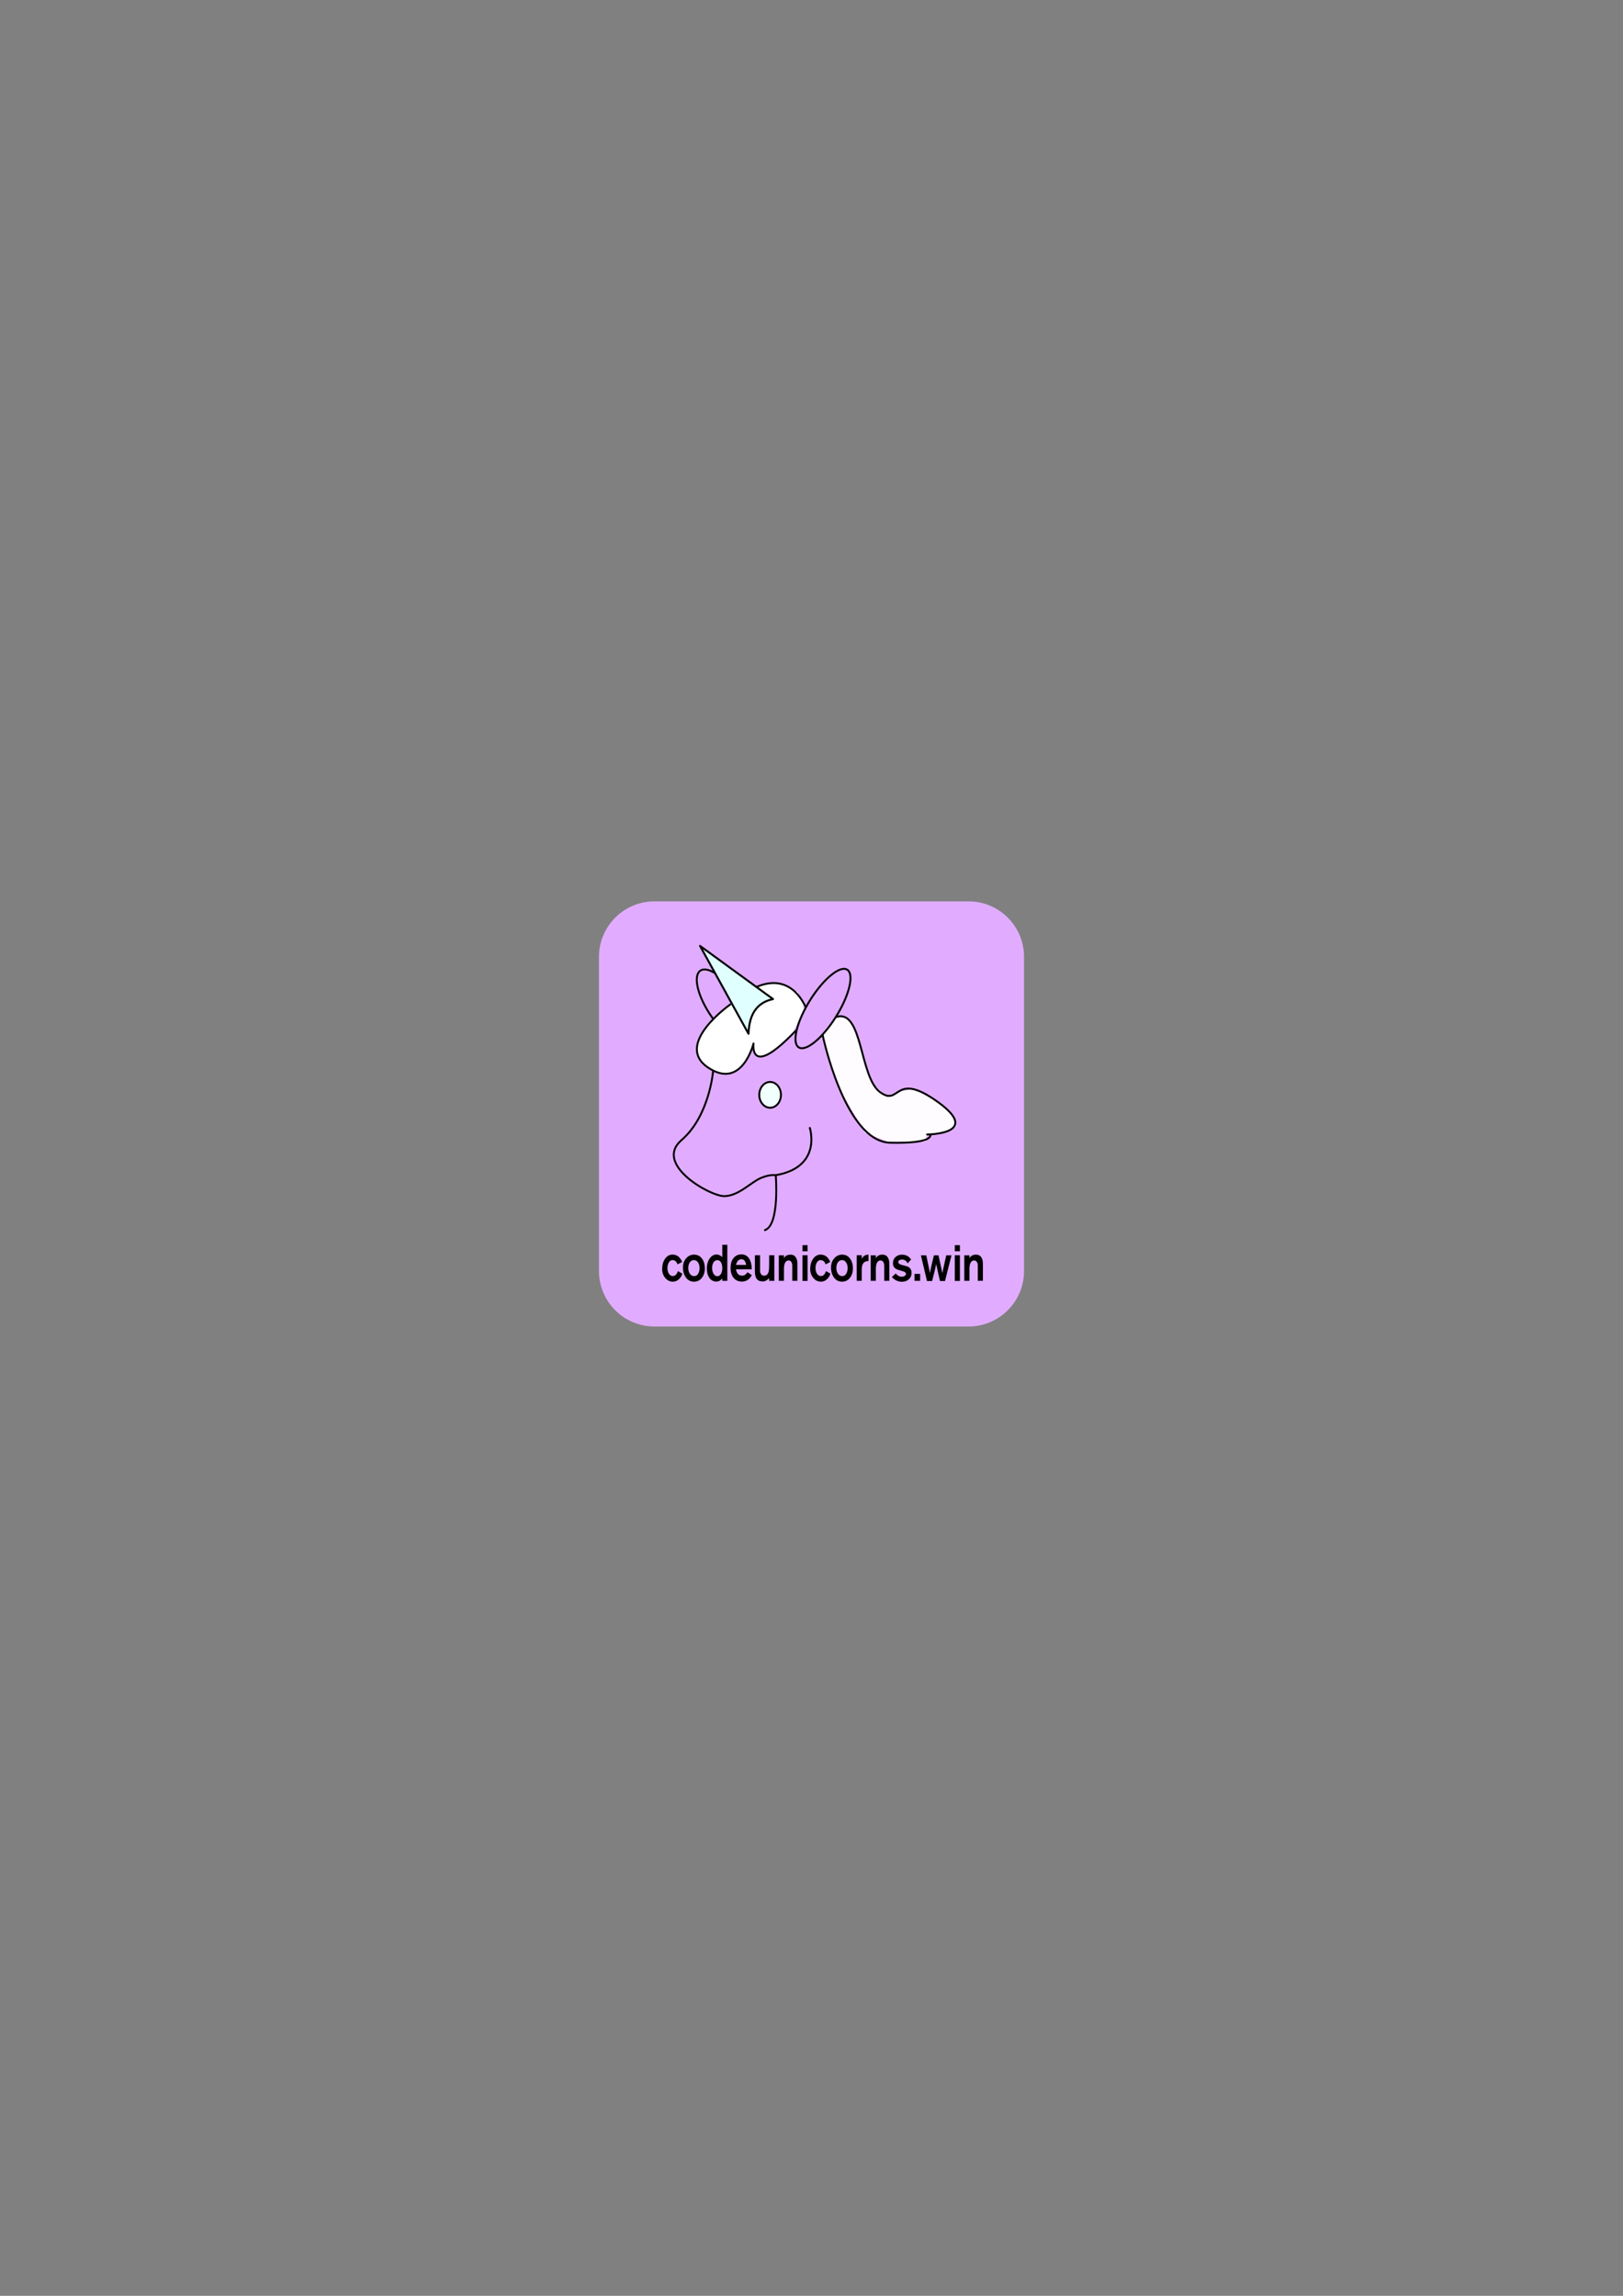 <?xml version="1.0" encoding="utf-8"?>
<!-- Generator: Adobe Illustrator 16.0.3, SVG Export Plug-In . SVG Version: 6.00 Build 0)  -->
<!DOCTYPE svg PUBLIC "-//W3C//DTD SVG 1.1//EN" "http://www.w3.org/Graphics/SVG/1.1/DTD/svg11.dtd">
<svg version="1.1"
	 id="svg1570" xmlns:dc="http://purl.org/dc/elements/1.1/" xmlns:cc="http://creativecommons.org/ns#" xmlns:rdf="http://www.w3.org/1999/02/22-rdf-syntax-ns#" xmlns:svg="http://www.w3.org/2000/svg" xmlns:sodipodi="http://sodipodi.sourceforge.net/DTD/sodipodi-0.dtd" xmlns:inkscape="http://www.inkscape.org/namespaces/inkscape" sodipodi:docname="codeunicorns.winw1.svg" inkscape:version="0.92.2 (5c3e80d, 2017-08-06)"
	 xmlns="http://www.w3.org/2000/svg" xmlns:xlink="http://www.w3.org/1999/xlink" x="0px" y="0px" width="595.275px"
	 height="841.89px" viewBox="0 0 595.275 841.89" enable-background="new 0 0 595.275 841.89" xml:space="preserve">
<rect x="0" y="0" width="595.275" height="841.89" fill="#808080" stroke="none"/>
<sodipodi:namedview  showguides="false" showgrid="false" inkscape:cy="575.69443" inkscape:cx="432.22277" inkscape:zoom="5.6" borderopacity="1.0" bordercolor="#666666" pagecolor="#ffffff" id="base" inkscape:window-maximized="1" inkscape:window-y="-13" inkscape:current-layer="layer1" inkscape:window-x="-13" inkscape:pageshadow="2" inkscape:document-units="mm" inkscape:pageopacity="0.0" inkscape:window-height="2035" inkscape:window-width="3840">
	</sodipodi:namedview>
<path id="rect2198-6" fill="#E1ACFF" d="M240.045,330.538H355.23c11.245,0,20.36,9.115,20.36,20.359v115.186
	c0,11.244-9.115,20.359-20.36,20.359H240.045c-11.245,0-20.36-9.115-20.36-20.359V350.897
	C219.685,339.653,228.8,330.538,240.045,330.538z"/>
<path id="path2193" inkscape:connector-curvature="0" fill="none" stroke="#000000" stroke-width="0.7" stroke-linecap="round" stroke-linejoin="round" d="
	M284.528,430.99c0,0-1.839-0.525-5.467,0.996c-3.628,1.521-8.146,6.578-13.39,6.648c-5.243,0.07-26.006-11.705-15.73-20.53
	c10.276-8.824,11.61-25.327,11.61-25.327 M297.014,413.61c0,0,4.723,14.485-12.713,17.377"/>
<path id="path2203-5" fill="none" stroke="#000000" stroke-width="0.702" stroke-linecap="round" stroke-linejoin="round" d="
	M274.132,382.123c-3.015,1.479-9.258-3.219-13.944-10.495c-4.686-7.275-6.041-14.372-3.025-15.852s9.258,3.219,13.944,10.494
	S277.147,380.644,274.132,382.123z"/>
<path id="path2199" inkscape:connector-curvature="0" fill="none" stroke="#000000" stroke-width="0.7" stroke-linecap="round" stroke-linejoin="round" d="
	M284.528,430.99c0,0,1.523,18.184-3.972,20.104"/>
<path id="path2204" inkscape:connector-curvature="0" fill="#FFFFFF" d="M290.012,379.94l5.114-9.28l-2.462-6.866l-9.518-3.078
	l-7.244,2.042l-9.707,6.813l7.529,4.925L290.012,379.94z"/>
<path id="path2206" inkscape:connector-curvature="0" fill="#FFFCFF" d="M306.8,372.897l3.982,0.394l3.75,5.959l4.955,17.612
	l5.96,5.558l4.486-2.143l5.089-0.871l9.644,4.889l4.888,4.821l1.139,3.951l-3.951,2.276l-6.711,0.677l-0.722,2.604l-13.393,0.135
	l-8.571-3.349l-9.979-16.808l-4.955-15.67l-0.715-3.497L306.8,372.897z"/>
<path id="path2203" fill="none" stroke="#000000" stroke-width="0.707" stroke-linecap="round" stroke-linejoin="round" d="
	M293.365,384.276c3.016,1.03,9.259-4.6,13.944-12.574c4.686-7.974,6.04-15.273,3.025-16.303c-3.016-1.03-9.258,4.6-13.944,12.573
	C291.705,375.947,290.351,383.247,293.365,384.276z"/>
<path id="path1509" inkscape:connector-curvature="0" fill="#FFFFFF" stroke="#000000" stroke-width="0.7" stroke-linecap="round" stroke-linejoin="round" d="
	M267.827,368.36c0,0-20.735,14.511-8.222,23.052s16.771-8.761,16.771-8.761s-1.808,13.462,15.472-4.68"/>
<path id="path1511" inkscape:connector-curvature="0" fill="none" stroke="#000000" stroke-width="0.7" stroke-linecap="round" stroke-linejoin="round" d="
	M340.03,416.021c0,0,20.365-0.055,4.012-11.873s-13.705,1.92-21.285-3.675c-7.581-5.594-6.29-30.488-15.957-27.575"/>
<path id="path1515" inkscape:connector-curvature="0" fill="#FFFFFF" stroke="#000000" stroke-width="0.7" stroke-linecap="round" stroke-linejoin="round" d="
	M275.901,362.757c0,0,12.462-8.095,19.505,6.336"/>
<path id="path2195" sodipodi:nodetypes="cccc" inkscape:connector-curvature="0" fill="#E0FFFF" stroke="#000000" stroke-width="0.73" stroke-linecap="round" stroke-linejoin="round" d="
	M274.527,379.085l-17.772-32.212l26.775,19.501C278.329,367.481,274.826,371.004,274.527,379.085z"/>
<path id="path1517" inkscape:connector-curvature="0" fill="none" stroke="#000000" stroke-width="0.7" stroke-linejoin="round" d="
	M301.696,379.437c0,0,8.146,39.231,24.813,39.606c16.666,0.374,14.657-3.046,14.657-3.046"/>
<ellipse id="path1521" fill="#F1FFFF" stroke="#000000" stroke-width="0.7" stroke-linecap="round" stroke-linejoin="round" cx="282.455" cy="401.486" rx="3.979" ry="4.729"/>
<g enable-background="new    ">
	<path d="M248.506,463.66c-0.341-1.047-0.972-1.571-1.893-1.571c-0.569,0-1.029,0.331-1.381,0.991
		c-0.29,0.587-0.434,1.235-0.434,1.945c0,0.799,0.178,1.484,0.535,2.058c0.357,0.574,0.866,0.86,1.528,0.86
		c0.414,0,0.786-0.192,1.117-0.579c0.269-0.3,0.496-0.717,0.683-1.254l1.598,0.954c-0.259,0.873-0.706,1.581-1.342,2.123
		c-0.636,0.543-1.337,0.813-2.102,0.813c-1.096,0-2.03-0.448-2.8-1.347c-0.771-0.897-1.155-2.007-1.155-3.329
		c0-1.434,0.336-2.649,1.008-3.647c0.713-1.072,1.649-1.608,2.808-1.608c1.583,0,2.761,0.897,3.537,2.693L248.506,463.66z"/>
	<path d="M254.541,460.087c1.22,0,2.187,0.468,2.901,1.402c0.713,0.936,1.07,2.146,1.07,3.629c0,1.409-0.37,2.575-1.109,3.498
		S255.709,470,254.541,470c-1.221,0-2.201-0.495-2.94-1.486c-0.739-0.992-1.109-2.235-1.109-3.732c0-1.347,0.393-2.466,1.179-3.357
		C252.456,460.534,253.413,460.087,254.541,460.087z M254.618,467.962c0.631,0,1.117-0.303,1.458-0.907
		c0.341-0.605,0.512-1.288,0.512-2.049c0-0.785-0.188-1.468-0.566-2.048c-0.378-0.58-0.882-0.87-1.513-0.87
		c-0.651,0-1.174,0.3-1.567,0.898c-0.331,0.536-0.496,1.216-0.496,2.038c0,0.812,0.194,1.503,0.582,2.077
		C253.416,467.675,253.945,467.962,254.618,467.962z"/>
	<path d="M264.918,456.477h1.846v13.225h-1.861l0.015-0.879c-0.645,0.761-1.362,1.141-2.152,1.141c-1.124,0-2.002-0.48-2.636-1.443
		c-0.593-0.899-0.889-2.036-0.889-3.41c0-1.337,0.317-2.499,0.952-3.486c0.696-1.062,1.581-1.593,2.651-1.593
		c0.718,0,1.409,0.325,2.075,0.973V456.477z M263.134,468c0.558,0,1.008-0.319,1.35-0.957c0.289-0.588,0.434-1.226,0.434-1.914
		c0-0.825-0.129-1.508-0.388-2.045c-0.321-0.65-0.796-0.977-1.427-0.977c-0.61,0-1.096,0.301-1.458,0.901
		c-0.3,0.538-0.45,1.201-0.45,1.988c0,0.789,0.155,1.464,0.465,2.027C262.022,467.674,262.514,468,263.134,468z"/>
	<path d="M269.914,465.456c0.186,0.811,0.439,1.391,0.76,1.739c0.362,0.399,0.879,0.599,1.551,0.599
		c0.424,0,0.796-0.118,1.117-0.355c0.155-0.112,0.444-0.411,0.869-0.897l1.536,1.066c-0.837,1.571-2.058,2.356-3.661,2.356
		c-1.241,0-2.239-0.449-2.994-1.347c-0.755-0.897-1.133-2.107-1.133-3.629c0-0.772,0.083-1.449,0.249-2.029
		c0.165-0.58,0.434-1.106,0.807-1.58c0.713-0.923,1.686-1.385,2.917-1.385c1.262,0,2.229,0.543,2.901,1.628
		c0.589,0.972,0.884,2.251,0.884,3.834H269.914z M273.667,463.847c-0.217-1.385-0.807-2.076-1.769-2.076
		c-0.931,0-1.582,0.691-1.955,2.076H273.667z"/>
	<path d="M276.878,460.312h1.893v5.648c0,0.549,0.132,0.995,0.396,1.338c0.264,0.343,0.623,0.514,1.078,0.514
		c0.889,0,1.458-0.551,1.706-1.654c0.104-0.501,0.155-1.484,0.155-2.951v-2.895h1.893v9.39h-1.893v-0.954
		c-0.486,0.424-0.864,0.711-1.132,0.86c-0.393,0.199-0.838,0.3-1.334,0.3c-1.841,0-2.762-1.197-2.762-3.592V460.312z"/>
	<path d="M285.643,460.349h1.908l-0.016,1.104c0.424-0.91,1.236-1.365,2.436-1.365c0.817,0,1.438,0.299,1.861,0.897
		c0.424,0.599,0.636,1.403,0.636,2.413v6.285h-1.877v-5.574c0-0.562-0.12-1.01-0.359-1.347c-0.218-0.361-0.556-0.543-1.013-0.543
		c-0.593,0-1.04,0.331-1.341,0.992c-0.229,0.549-0.343,1.209-0.343,1.982v4.489h-1.893V460.349z"/>
	<path d="M294.33,456.608h1.877v2.245h-1.877V456.608z M294.33,460.312h1.877v9.408h-1.877V460.312z"/>
	<path d="M302.815,463.66c-0.341-1.047-0.972-1.571-1.893-1.571c-0.568,0-1.029,0.331-1.381,0.991
		c-0.289,0.587-0.434,1.235-0.434,1.945c0,0.799,0.178,1.484,0.535,2.058c0.357,0.574,0.866,0.86,1.527,0.86
		c0.414,0,0.787-0.192,1.117-0.579c0.27-0.3,0.496-0.717,0.684-1.254l1.598,0.954c-0.26,0.873-0.706,1.581-1.342,2.123
		c-0.637,0.543-1.338,0.813-2.103,0.813c-1.097,0-2.03-0.448-2.8-1.347c-0.771-0.897-1.156-2.007-1.156-3.329
		c0-1.434,0.336-2.649,1.008-3.647c0.714-1.072,1.649-1.608,2.808-1.608c1.582,0,2.762,0.897,3.537,2.693L302.815,463.66z"/>
	<path d="M308.851,460.087c1.22,0,2.187,0.468,2.9,1.402c0.713,0.936,1.07,2.146,1.07,3.629c0,1.409-0.37,2.575-1.109,3.498
		S310.019,470,308.851,470c-1.221,0-2.201-0.495-2.94-1.486c-0.739-0.992-1.109-2.235-1.109-3.732c0-1.347,0.394-2.466,1.179-3.357
		C306.766,460.534,307.723,460.087,308.851,460.087z M308.927,467.962c0.631,0,1.117-0.303,1.459-0.907
		c0.342-0.605,0.512-1.288,0.512-2.049c0-0.785-0.188-1.468-0.566-2.048c-0.377-0.58-0.881-0.87-1.512-0.87
		c-0.652,0-1.174,0.3-1.567,0.898c-0.331,0.536-0.496,1.216-0.496,2.038c0,0.812,0.194,1.503,0.581,2.077
		C307.726,467.675,308.255,467.962,308.927,467.962z"/>
	<path d="M314.218,460.293h1.846v1.328c0.527-1.022,1.355-1.534,2.482-1.534v2.356h-0.094c-1.592,0-2.389,1.017-2.389,3.049v4.19
		h-1.846V460.293z"/>
	<path d="M319.353,460.349h1.908l-0.016,1.104c0.424-0.91,1.235-1.365,2.436-1.365c0.816,0,1.438,0.299,1.861,0.897
		s0.636,1.403,0.636,2.413v6.285h-1.877v-5.574c0-0.562-0.12-1.01-0.358-1.347c-0.219-0.361-0.557-0.543-1.014-0.543
		c-0.593,0-1.039,0.331-1.342,0.992c-0.229,0.549-0.342,1.209-0.342,1.982v4.489h-1.893V460.349z"/>
	<path d="M328.521,466.99c0.664,0.798,1.406,1.196,2.227,1.196c0.354,0,0.681-0.08,0.982-0.243c0.383-0.212,0.576-0.498,0.576-0.86
		c0-0.386-0.416-0.698-1.246-0.935c-1.266-0.35-2.033-0.605-2.303-0.768c-0.83-0.448-1.245-1.153-1.245-2.113
		c0-0.997,0.347-1.796,1.042-2.395c0.611-0.511,1.352-0.767,2.223-0.767c0.735,0,1.357,0.125,1.865,0.374
		c0.507,0.25,1.024,0.705,1.552,1.365l-1.303,1.44l-0.094-0.187c-0.436-0.811-1.095-1.216-1.977-1.216
		c-0.321,0-0.602,0.063-0.841,0.187c-0.342,0.149-0.514,0.393-0.514,0.729c0,0.475,0.42,0.823,1.258,1.048
		c1.334,0.337,2.119,0.567,2.357,0.691c0.838,0.438,1.256,1.179,1.256,2.227c0,1.035-0.387,1.87-1.163,2.506
		c-0.673,0.512-1.474,0.768-2.404,0.768c-1.334,0-2.555-0.574-3.661-1.722L328.521,466.99z"/>
	<path d="M335.423,467.139h2.063v2.544h-2.063V467.139z"/>
	<path d="M339.735,460.349l1.365,6.49c0.187-1.25,0.662-3.413,1.428-6.49h1.69l1.442,6.547c0.134-0.861,0.354-1.952,0.663-3.275
		l0.729-3.273l1.929,0.002l-2.373,9.408l-1.856,0.004l-1.405-6.231c-0.154,0.926-0.383,1.97-0.682,3.133l-0.791,3.095h-1.876
		l-2.232-9.408H339.735z"/>
	<path d="M350.191,456.608h1.877v2.245h-1.877V456.608z M350.191,460.312h1.877v9.408h-1.877V460.312z"/>
	<path d="M353.682,460.349h1.908l-0.016,1.104c0.424-0.91,1.235-1.365,2.436-1.365c0.817,0,1.438,0.299,1.861,0.897
		c0.425,0.599,0.636,1.403,0.636,2.413v6.285h-1.877v-5.574c0-0.562-0.119-1.01-0.358-1.347c-0.218-0.361-0.556-0.543-1.013-0.543
		c-0.594,0-1.04,0.331-1.342,0.992c-0.229,0.549-0.343,1.209-0.343,1.982v4.489h-1.893V460.349z"/>
</g>
</svg>

